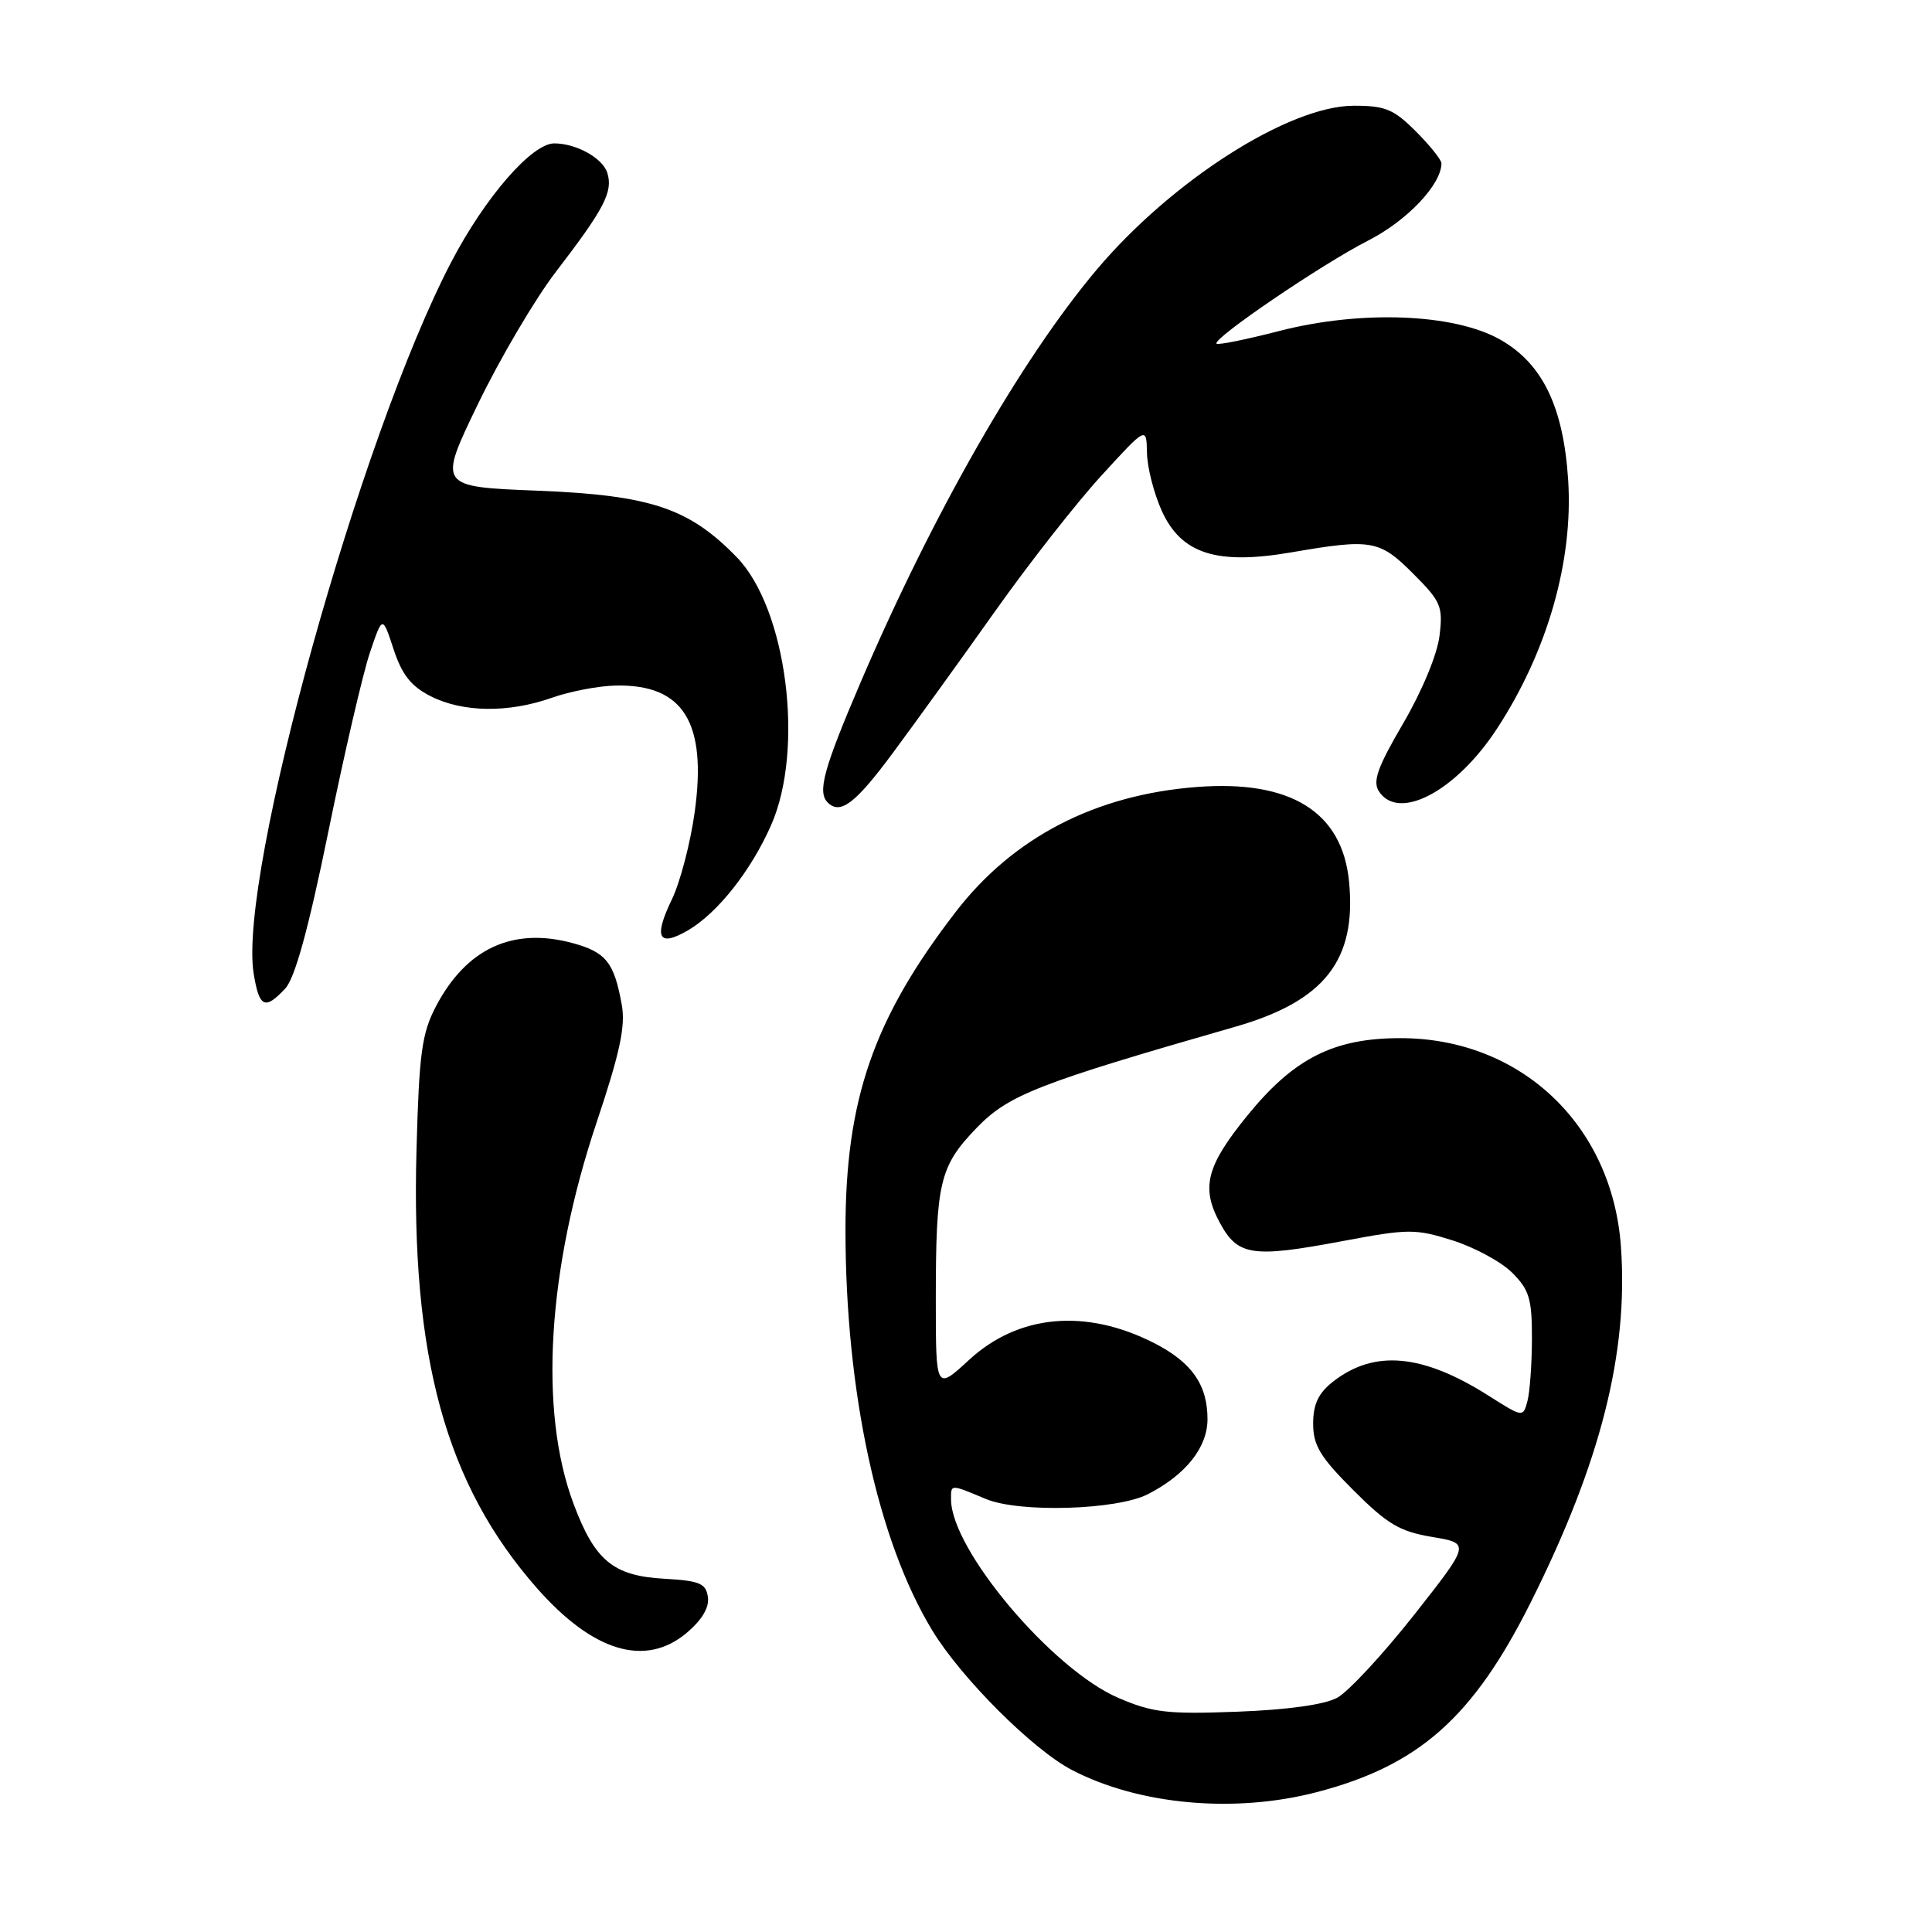 <?xml version="1.0" encoding="UTF-8" standalone="no"?>
<!DOCTYPE svg PUBLIC "-//W3C//DTD SVG 1.1//EN" "http://www.w3.org/Graphics/SVG/1.1/DTD/svg11.dtd" >
<svg xmlns="http://www.w3.org/2000/svg" xmlns:xlink="http://www.w3.org/1999/xlink" version="1.1" viewBox="0 0 256 256">
 <g >
 <path fill="currentColor"
d=" M 174.47 237.47 C 188.02 233.94 195.19 227.58 202.83 212.32 C 212.10 193.81 215.79 179.24 214.78 165.16 C 213.62 149.02 201.46 137.55 185.54 137.56 C 176.73 137.56 171.46 140.23 165.32 147.77 C 159.87 154.46 159.12 157.32 161.59 161.94 C 163.99 166.42 165.86 166.71 177.85 164.46 C 186.62 162.81 187.53 162.80 192.48 164.36 C 195.38 165.28 198.93 167.20 200.38 168.65 C 202.64 170.91 203.00 172.11 202.99 177.39 C 202.98 180.75 202.71 184.48 202.39 185.67 C 201.81 187.83 201.79 187.82 197.25 184.94 C 188.46 179.37 182.07 178.80 176.60 183.10 C 174.69 184.61 174.00 186.07 174.00 188.64 C 174.00 191.52 174.92 193.06 179.33 197.46 C 183.83 201.96 185.46 202.93 189.75 203.65 C 194.84 204.50 194.84 204.50 187.36 214.00 C 183.24 219.22 178.66 224.16 177.19 224.96 C 175.49 225.88 170.60 226.56 163.93 226.81 C 154.68 227.16 152.71 226.93 148.19 224.98 C 139.45 221.23 126.11 205.43 126.02 198.75 C 126.00 196.62 125.86 196.63 130.63 198.62 C 135.06 200.48 148.03 200.09 152.12 197.98 C 157.14 195.40 160.00 191.78 160.00 188.04 C 160.00 183.48 157.91 180.51 152.94 177.97 C 143.89 173.35 134.95 174.16 128.41 180.19 C 124.00 184.25 124.00 184.25 124.00 172.25 C 124.00 156.64 124.49 154.56 129.40 149.46 C 133.63 145.08 137.48 143.57 163.68 136.05 C 175.51 132.65 179.76 127.24 178.76 116.84 C 177.87 107.58 171.03 103.32 158.59 104.28 C 145.13 105.31 134.23 110.96 126.63 120.84 C 115.73 134.99 112.03 145.70 112.03 163.00 C 112.04 184.49 116.31 204.16 123.53 216.04 C 127.36 222.35 136.85 231.83 142.03 234.53 C 150.92 239.16 163.57 240.31 174.47 237.47 Z  M 90.98 216.37 C 93.02 214.65 94.00 213.00 93.80 211.62 C 93.54 209.80 92.72 209.46 88.00 209.19 C 81.25 208.81 78.81 206.79 75.99 199.24 C 71.38 186.93 72.53 168.17 79.08 148.65 C 82.14 139.51 82.90 135.96 82.39 133.15 C 81.38 127.51 80.30 126.16 75.82 124.95 C 67.93 122.83 61.78 125.69 57.77 133.34 C 55.89 136.93 55.54 139.53 55.19 152.29 C 54.43 179.83 59.06 196.70 71.15 210.44 C 78.59 218.89 85.52 220.96 90.98 216.37 Z  M 37.79 130.99 C 39.08 129.61 40.86 123.15 43.50 110.24 C 45.60 99.93 48.08 89.26 49.00 86.52 C 50.68 81.54 50.68 81.54 52.15 86.02 C 53.26 89.40 54.46 90.93 57.06 92.25 C 61.31 94.41 67.37 94.49 73.12 92.46 C 75.52 91.61 79.33 90.88 81.58 90.84 C 90.55 90.65 93.70 95.71 92.05 107.61 C 91.48 111.72 90.12 116.92 89.03 119.17 C 86.57 124.27 87.24 125.55 91.17 123.27 C 95.08 120.98 99.49 115.41 102.17 109.35 C 106.63 99.27 104.25 80.65 97.63 73.84 C 91.30 67.32 86.20 65.62 71.27 65.02 C 58.03 64.50 58.03 64.50 63.35 53.50 C 66.28 47.45 70.92 39.58 73.67 36.00 C 80.07 27.67 81.26 25.39 80.47 22.90 C 79.85 20.94 76.35 19.00 73.44 19.00 C 70.48 19.00 64.29 26.12 59.82 34.67 C 47.74 57.75 31.54 116.04 33.61 128.98 C 34.34 133.51 35.10 133.88 37.79 130.99 Z  M 118.32 99.75 C 121.28 95.76 127.36 87.33 131.85 81.00 C 136.33 74.67 142.68 66.58 145.96 63.00 C 151.91 56.50 151.91 56.50 151.98 60.00 C 152.01 61.92 152.90 65.38 153.94 67.69 C 156.53 73.39 161.21 74.89 171.11 73.19 C 181.75 71.36 182.78 71.54 187.25 76.01 C 190.95 79.71 191.22 80.35 190.74 84.26 C 190.45 86.71 188.41 91.61 185.93 95.85 C 182.53 101.65 181.86 103.54 182.71 104.85 C 185.33 108.89 192.96 104.84 198.38 96.52 C 205.05 86.30 208.48 74.31 207.79 63.60 C 207.16 53.88 204.38 48.15 198.75 44.98 C 192.64 41.54 180.34 41.07 169.54 43.85 C 165.16 44.98 161.41 45.74 161.20 45.54 C 160.58 44.91 175.17 34.99 181.28 31.88 C 186.43 29.26 190.98 24.47 191.00 21.65 C 191.00 21.18 189.47 19.27 187.60 17.40 C 184.66 14.46 183.54 14.00 179.35 14.01 C 170.78 14.04 155.27 23.93 145.32 35.73 C 135.29 47.63 123.61 68.05 113.99 90.52 C 109.14 101.86 108.29 104.96 109.67 106.33 C 111.34 108.00 113.33 106.49 118.32 99.75 Z "/>
</g>
</svg>